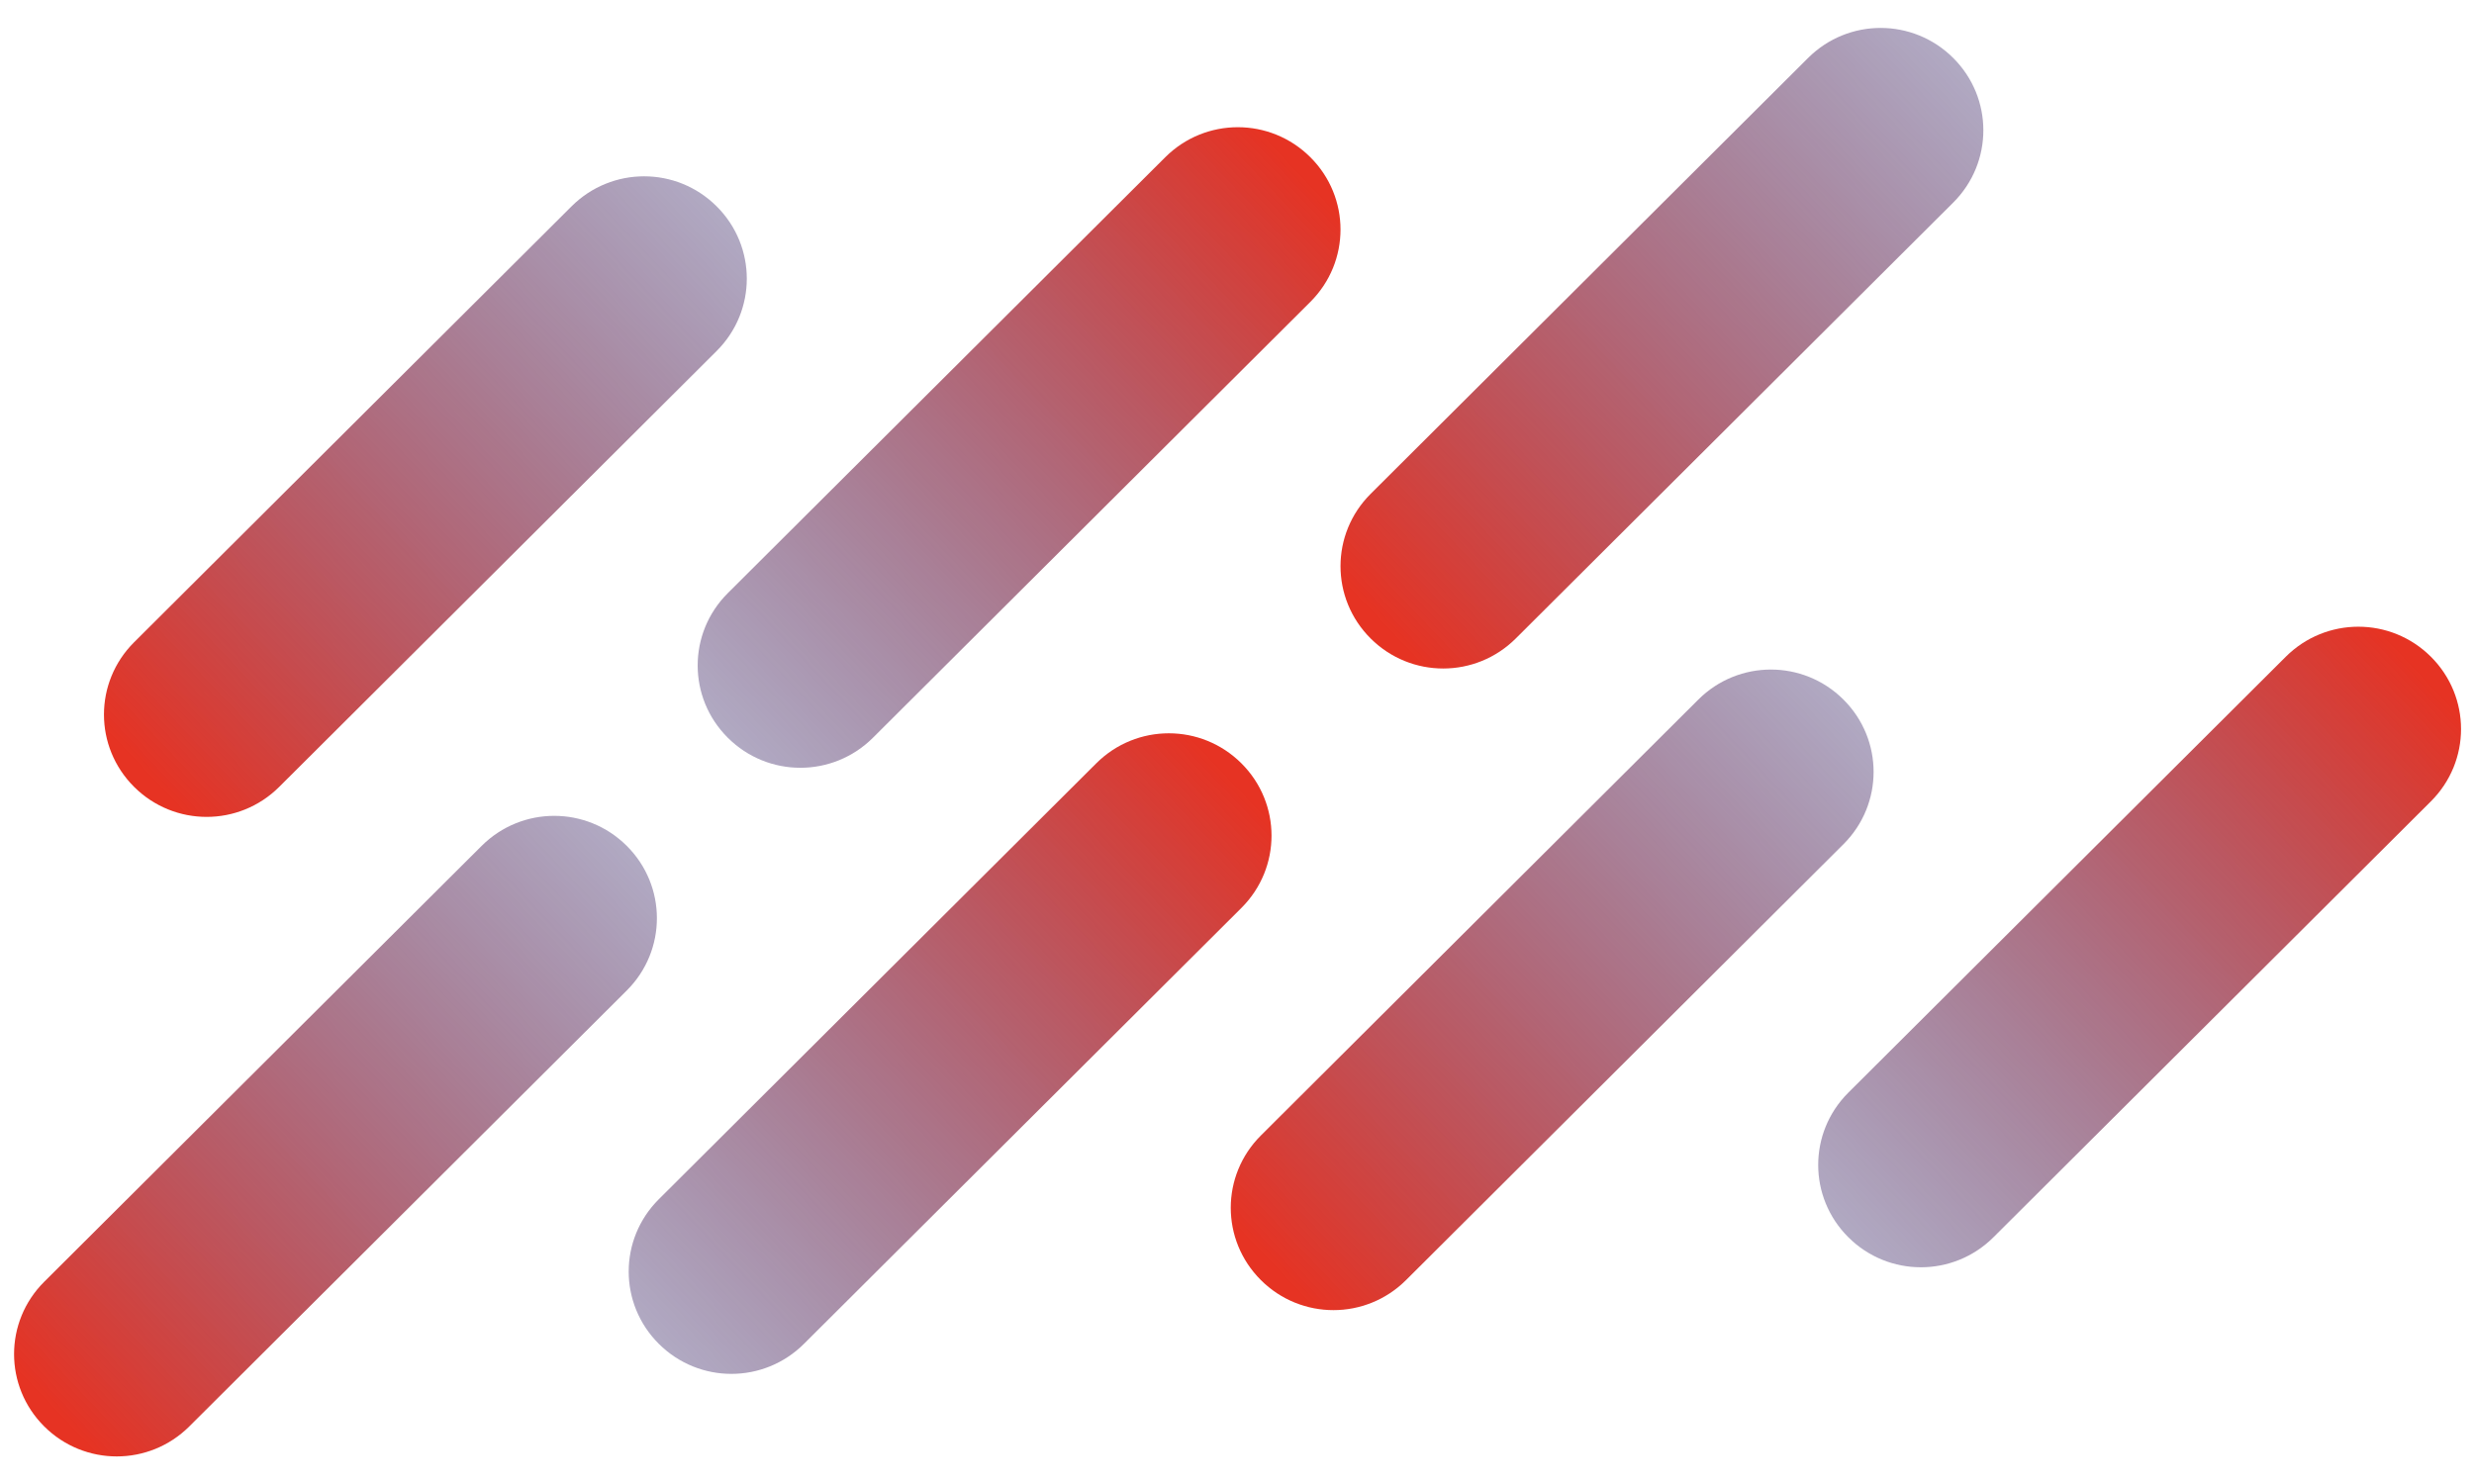 <?xml version="1.0" encoding="UTF-8" standalone="no"?>
<svg
   xmlns:dc="http://purl.org/dc/elements/1.1/"
   xmlns:cc="http://creativecommons.org/ns#"
   xmlns:rdf="http://www.w3.org/1999/02/22-rdf-syntax-ns#"
   xmlns:svg="http://www.w3.org/2000/svg"
   xmlns="http://www.w3.org/2000/svg"
   xmlns:xlink="http://www.w3.org/1999/xlink"
   xmlns:sodipodi="http://sodipodi.sourceforge.net/DTD/sodipodi-0.dtd"
   xmlns:inkscape="http://www.inkscape.org/namespaces/inkscape"
   width="2000"
   height="1200"
   viewBox="0 0 2000 1200"
   version="1.1"
   id="svg23"
   sodipodi:docname="intro-bg-large-full.svg"
   inkscape:version="1.0.2 (e86c870879, 2021-01-15)">
  <sodipodi:namedview
     pagecolor="#ffffff"
     bordercolor="#666666"
     borderopacity="1"
     objecttolerance="10"
     gridtolerance="10"
     guidetolerance="10"
     inkscape:pageopacity="0"
     inkscape:pageshadow="2"
     inkscape:window-width="1920"
     inkscape:window-height="1010"
     id="namedview25"
     showgrid="false"
     inkscape:zoom="0.17886659"
     inkscape:cx="1311.6558"
     inkscape:cy="-104.45917"
     inkscape:window-x="0"
     inkscape:window-y="0"
     inkscape:window-maximized="1"
     inkscape:current-layer="svg23" />
  <title
     id="title2">Group 4</title>
  <defs
     id="defs9">
    <linearGradient
       x1="0.042"
       y1="0.91"
       x2="1"
       y2="0.003"
       id="linearGradient-1">
      <stop
         stop-color="#E63323"
         offset="0%"
         id="stop4" />
      <stop
         stop-color="#261B62"
         stop-opacity="0.345"
         offset="100%"
         id="stop6" />
    </linearGradient>
    <linearGradient
       inkscape:collect="always"
       xlink:href="#linearGradient-1"
       id="linearGradient852"
       x1="692.076"
       y1="1275.914"
       x2="1280.437"
       y2="719.458"
       gradientTransform="scale(1.002,0.998)"
       gradientUnits="userSpaceOnUse" />
    <linearGradient
       inkscape:collect="always"
       xlink:href="#linearGradient-1"
       id="linearGradient854"
       x1="1259.152"
       y1="1228.838"
       x2="1847.513"
       y2="672.381"
       gradientTransform="scale(1.002,0.998)"
       gradientUnits="userSpaceOnUse" />
    <linearGradient
       inkscape:collect="always"
       xlink:href="#linearGradient-1"
       id="linearGradient856"
       x1="1193.259"
       y1="1809.783"
       x2="1781.62"
       y2="1253.327"
       gradientTransform="scale(1.002,0.998)"
       gradientUnits="userSpaceOnUse" />
    <linearGradient
       inkscape:collect="always"
       xlink:href="#linearGradient-1"
       id="linearGradient858"
       x1="1873.151"
       y1="1133.683"
       x2="2461.512"
       y2="577.227"
       gradientTransform="scale(1.002,0.998)"
       gradientUnits="userSpaceOnUse" />
    <linearGradient
       inkscape:collect="always"
       xlink:href="#linearGradient-1"
       id="linearGradient860"
       x1="1768.322"
       y1="1748.684"
       x2="2356.683"
       y2="1192.227"
       gradientTransform="scale(1.002,0.998)"
       gradientUnits="userSpaceOnUse" />
    <linearGradient
       inkscape:collect="always"
       xlink:href="#linearGradient-1"
       id="linearGradient862"
       x1="606.216"
       y1="1888.912"
       x2="1194.577"
       y2="1332.456"
       gradientTransform="scale(1.002,0.998)"
       gradientUnits="userSpaceOnUse" />
    <linearGradient
       inkscape:collect="always"
       xlink:href="#linearGradient-1"
       id="linearGradient864"
       x1="2329.407"
       y1="1707.617"
       x2="2917.768"
       y2="1151.161"
       gradientTransform="scale(1.002,0.998)"
       gradientUnits="userSpaceOnUse" />
    <linearGradient
       inkscape:collect="always"
       xlink:href="#linearGradient-1"
       id="linearGradient866"
       x1="519.073"
       y1="2378.592"
       x2="2233.272"
       y2="757.35"
       gradientTransform="scale(1.309,0.764)"
       gradientUnits="userSpaceOnUse" />
    <linearGradient
       inkscape:collect="always"
       xlink:href="#linearGradient-1"
       id="linearGradient868"
       x1="37.671"
       y1="1191.666"
       x2="1751.87"
       y2="-429.577"
       gradientTransform="scale(1.309,0.764)"
       gradientUnits="userSpaceOnUse" />
    <linearGradient
       inkscape:collect="always"
       xlink:href="#linearGradient-1"
       id="linearGradient870"
       x1="38.417"
       y1="1191.666"
       x2="1752.617"
       y2="-429.577"
       gradientTransform="scale(1.309,0.764)"
       gradientUnits="userSpaceOnUse" />
    <linearGradient
       inkscape:collect="always"
       xlink:href="#linearGradient-1"
       id="linearGradient872"
       x1="37.653"
       y1="1191.666"
       x2="1751.852"
       y2="-429.577"
       gradientTransform="scale(1.309,0.764)"
       gradientUnits="userSpaceOnUse" />
  </defs>
  <g
     id="01"
     stroke="none"
     stroke-width="1"
     fill="none"
     fill-rule="evenodd"
     transform="matrix(0.845,0,0,0.845,83.602,303.721)">
    <g
       id="egd-homepage"
       transform="translate(-37)"
       fill="url(#linearGradient-1)"
       style="fill:url(#linearGradient872)">
      <g
         id="claim"
         transform="translate(-1)"
         style="fill:url(#linearGradient870)">
        <g
           id="Group-4"
           transform="translate(0.977)"
           style="fill:url(#linearGradient868)">
          <g
             id="Group"
             transform="translate(-629.977,-907)"
             style="fill:url(#linearGradient866)">
            <path
               d="m 1253.697,745.03 c 38.436,38.311 38.436,100.075 0,138.392 L 835.189,1300.564 c -38.436,38.311 -100.401,38.311 -138.837,0 -38.436,-38.311 -38.436,-100.081 0,-138.392 L 1114.854,745.03 c 38.436,-38.311 100.407,-38.311 138.843,0"
               id="Fill-106"
               style="fill:url(#linearGradient852)" />
            <path
               d="m 1821.697,698.03 c 38.436,38.311 38.436,100.075 0,138.392 l -418.509,417.142 c -38.436,38.311 -100.401,38.311 -138.837,0 -38.436,-38.311 -38.436,-100.081 0,-138.392 l 418.503,-417.142 c 38.436,-38.311 100.407,-38.311 138.843,0"
               id="Fill-106-Copy-3"
               transform="rotate(180,1543.024,975.797)"
               style="fill:url(#linearGradient854)" />
            <path
               d="m 1755.697,1278.03 c 38.436,38.311 38.436,100.075 0,138.392 l -418.509,417.142 c -38.436,38.311 -100.401,38.311 -138.837,0 -38.436,-38.311 -38.436,-100.081 0,-138.392 l 418.503,-417.142 c 38.436,-38.311 100.407,-38.311 138.843,0"
               id="Fill-106-Copy-6"
               transform="rotate(180,1477.024,1555.797)"
               style="fill:url(#linearGradient856)" />
            <path
               d="m 2436.697,603.03 c 38.436,38.311 38.436,100.075 0,138.392 l -418.509,417.142 c -38.436,38.311 -100.401,38.311 -138.837,0 -38.436,-38.311 -38.436,-100.081 0,-138.392 l 418.503,-417.142 c 38.436,-38.311 100.407,-38.311 138.843,0"
               id="Fill-106-Copy-7"
               style="fill:url(#linearGradient858)" />
            <path
               d="m 2331.697,1217.03 c 38.436,38.311 38.436,100.075 0,138.392 l -418.509,417.142 c -38.436,38.311 -100.401,38.311 -138.837,0 -38.436,-38.311 -38.436,-100.081 0,-138.392 l 418.503,-417.142 c 38.436,-38.311 100.407,-38.311 138.843,0"
               id="Fill-106-Copy-8"
               style="fill:url(#linearGradient860)" />
            <path
               d="m 1167.697,1357.03 c 38.436,38.311 38.436,100.075 0,138.392 l -418.509,417.142 c -38.436,38.311 -100.401,38.311 -138.837,0 -38.436,-38.311 -38.436,-100.081 0,-138.392 l 418.503,-417.142 c 38.436,-38.311 100.407,-38.311 138.843,0"
               id="Fill-106-Copy-5"
               style="fill:url(#linearGradient862)" />
            <path
               d="m 2893.697,1176.03 c 38.436,38.311 38.436,100.075 0,138.392 l -418.509,417.142 c -38.436,38.311 -100.401,38.311 -138.837,0 -38.436,-38.311 -38.436,-100.081 0,-138.392 l 418.503,-417.142 c 38.436,-38.311 100.407,-38.311 138.843,0"
               id="Fill-106-Copy-9"
               transform="rotate(180,2615.024,1453.797)"
               style="fill:url(#linearGradient864)" />
          </g>
        </g>
      </g>
    </g>
  </g>
</svg>
